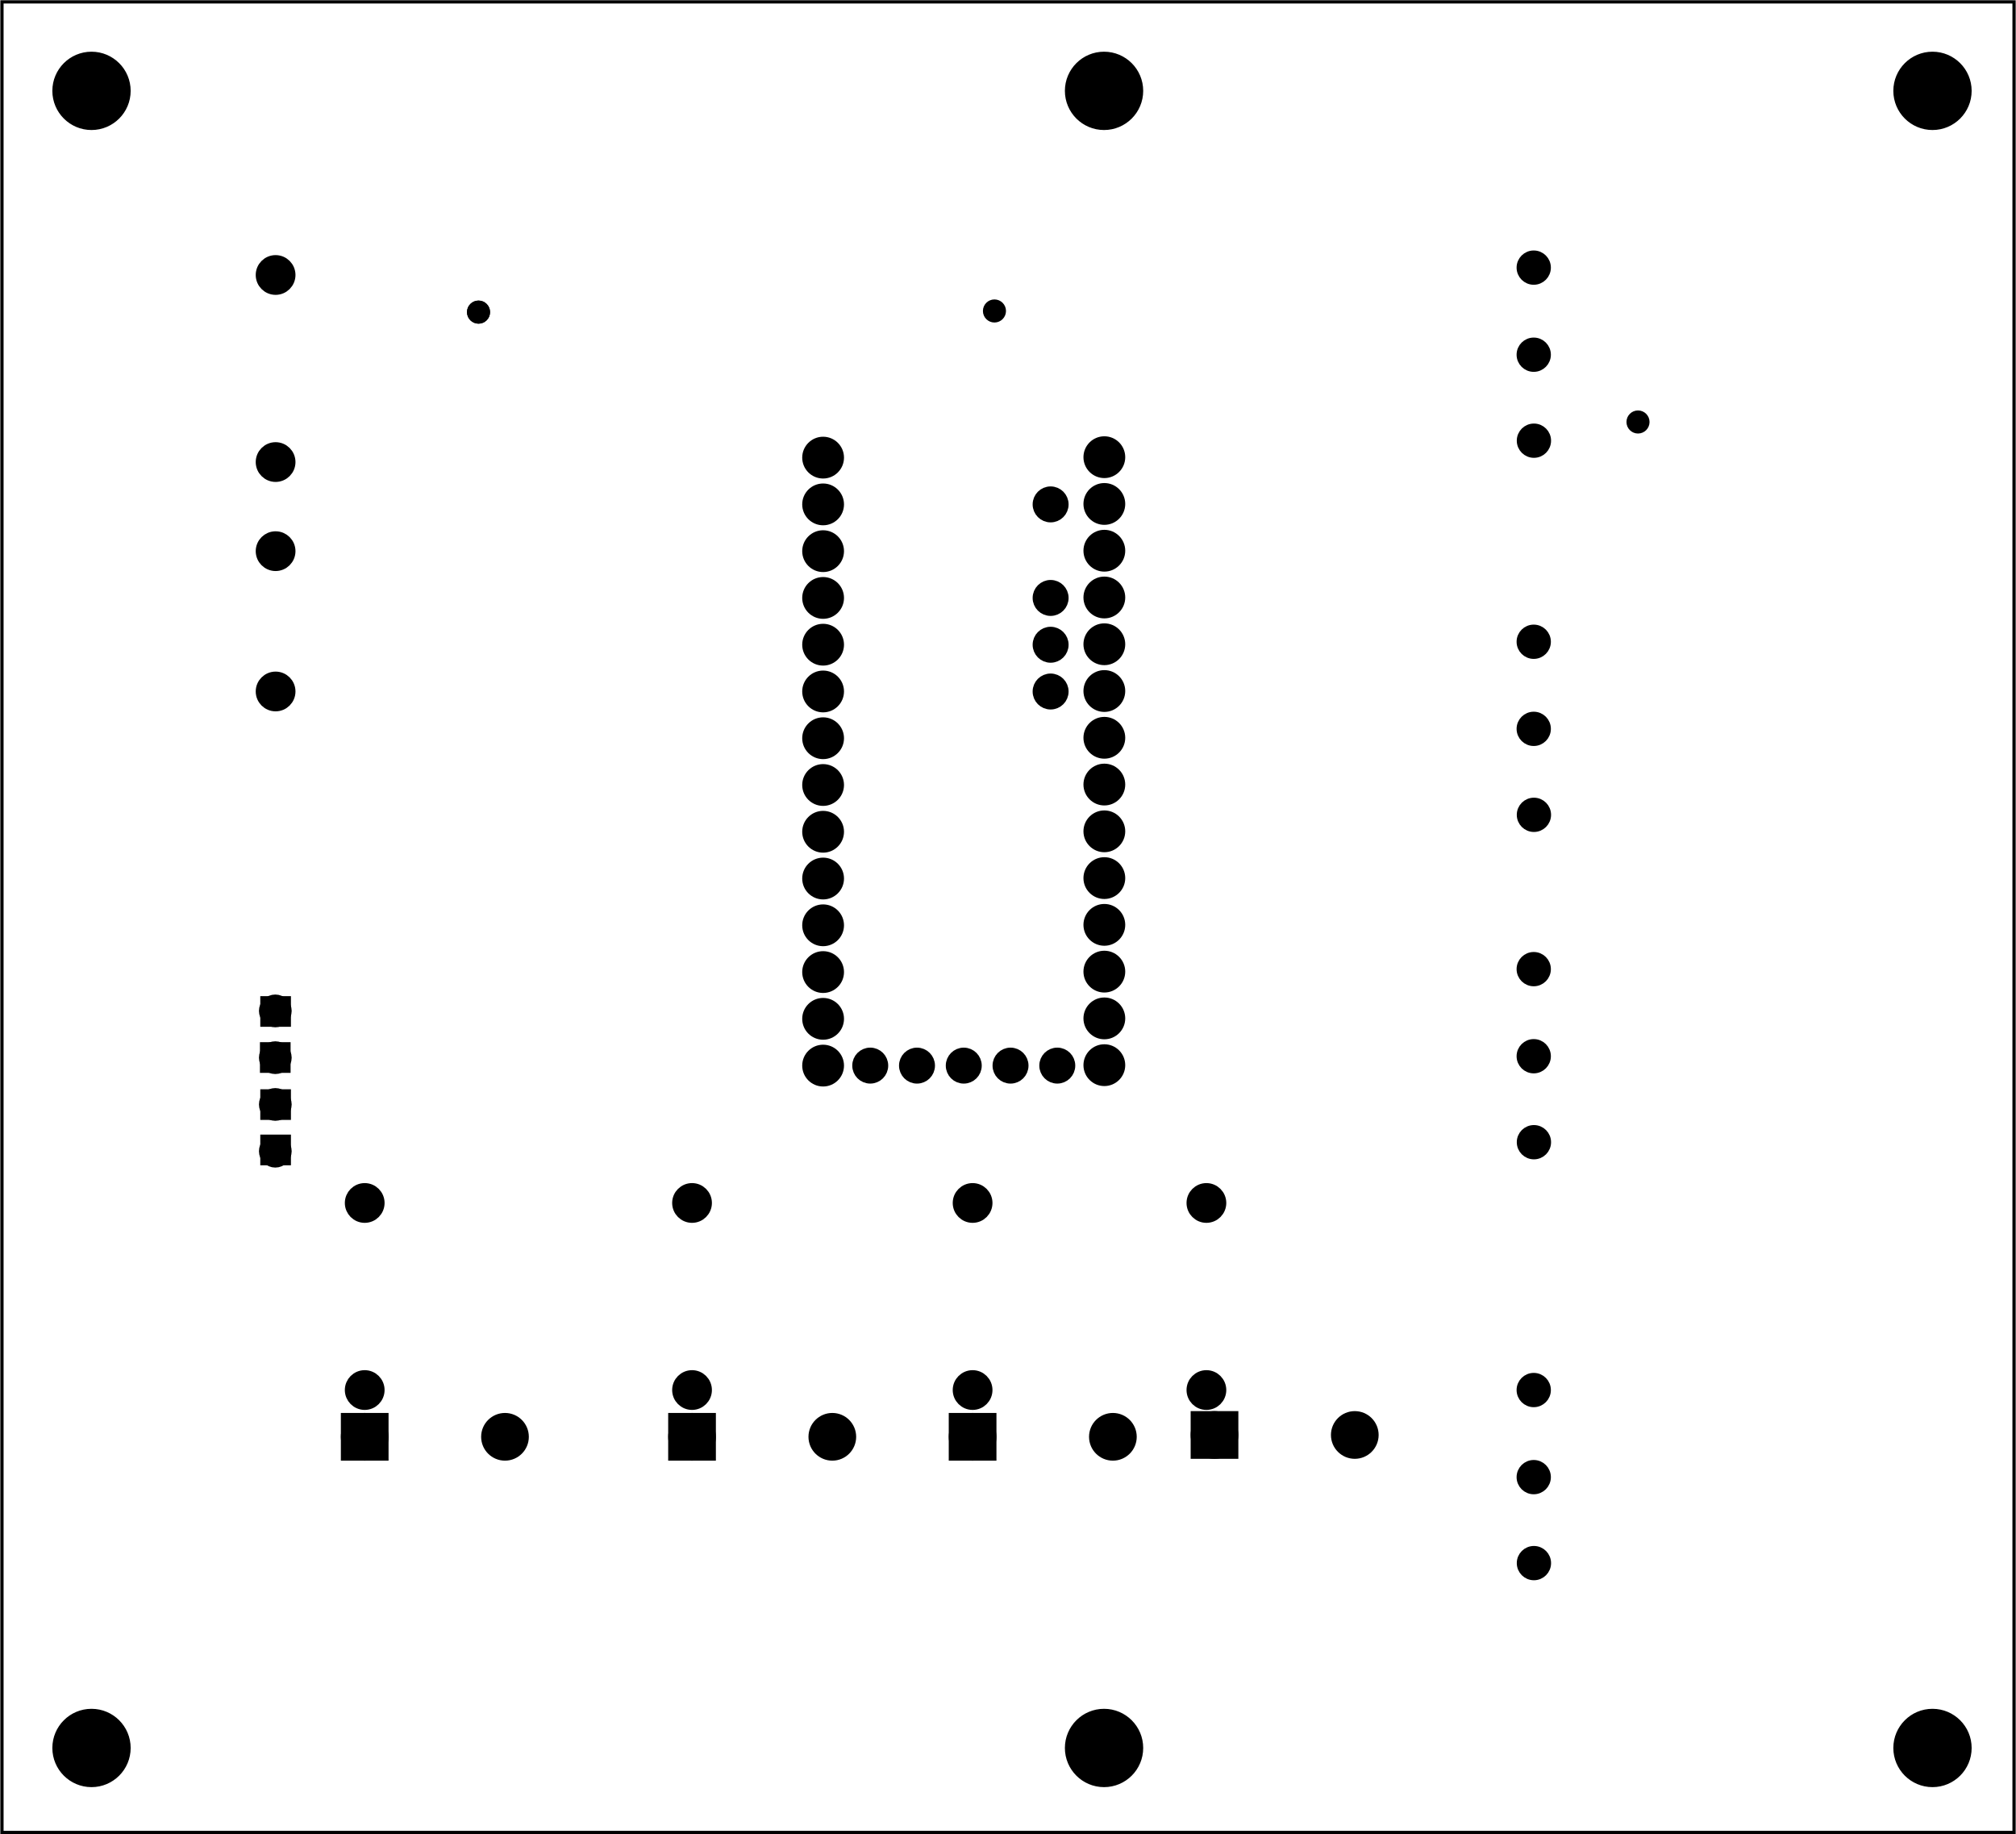 <?xml version='1.0' encoding='UTF-8' standalone='no'?>
<!-- Created with Fritzing (http://www.fritzing.org/) -->
<svg xmlns="http://www.w3.org/2000/svg" width="4.311in" height="3.922in" version="1.2"  baseProfile="tiny" viewBox="0 0 310.385 282.402" x="0in" xmlns:svg="http://www.w3.org/2000/svg" y="0in">
 <g partID="20370">
  <g id="board" >
   <rect fill="none" width="309.81" height="281.826" fill-opacity="0.5" id="boardoutline"  x="0.288" stroke="black" y="0.288" stroke-width="0.5"/>
  </g>
 </g>
 <g partID="854330550">
  <g transform="translate(121.684,65.413)">
   <g id="copper0" >
    <circle fill="black" id="connector0pin"  cx="5.04" r="2.137" cy="5.04" stroke="black" stroke-width="2.16"/>
    <circle fill="black" id="connector1pin"  cx="5.04" r="2.137" cy="12.24" stroke="black" stroke-width="2.16"/>
    <circle fill="black" id="connector2pin"  cx="5.04" r="2.137" cy="19.44" stroke="black" stroke-width="2.16"/>
    <circle fill="black" id="connector3pin"  cx="5.04" r="2.137" cy="26.64" stroke="black" stroke-width="2.16"/>
    <circle fill="black" id="connector4pin"  cx="5.04" r="2.137" cy="33.84" stroke="black" stroke-width="2.16"/>
    <circle fill="black" id="connector5pin"  cx="5.04" r="2.137" cy="41.04" stroke="black" stroke-width="2.16"/>
    <circle fill="black" id="connector6pin"  cx="5.04" r="2.137" cy="48.24" stroke="black" stroke-width="2.16"/>
    <circle fill="black" id="connector7pin"  cx="5.04" r="2.137" cy="55.44" stroke="black" stroke-width="2.16"/>
    <circle fill="black" id="connector8pin"  cx="5.04" r="2.137" cy="62.64" stroke="black" stroke-width="2.16"/>
    <circle fill="black" id="connector9pin"  cx="5.04" r="2.137" cy="69.84" stroke="black" stroke-width="2.16"/>
    <circle fill="black" id="connector10pin"  cx="5.04" r="2.137" cy="77.04" stroke="black" stroke-width="2.16"/>
    <circle fill="black" id="connector11pin"  cx="5.04" r="2.137" cy="84.24" stroke="black" stroke-width="2.16"/>
    <circle fill="black" id="connector12pin"  cx="5.04" r="2.137" cy="91.44" stroke="black" stroke-width="2.16"/>
    <circle fill="black" id="connector13pin"  cx="5.04" r="2.137" cy="98.64" stroke="black" stroke-width="2.16"/>
   </g>
  </g>
 </g>
 <g partID="854329950">
  <g transform="translate(164.987,65.345)">
   <g id="copper0" >
    <circle fill="black" id="connector0pin"  cx="5.04" r="2.137" cy="5.04" stroke="black" stroke-width="2.16"/>
    <circle fill="black" id="connector1pin"  cx="5.04" r="2.137" cy="12.24" stroke="black" stroke-width="2.16"/>
    <circle fill="black" id="connector2pin"  cx="5.04" r="2.137" cy="19.44" stroke="black" stroke-width="2.16"/>
    <circle fill="black" id="connector3pin"  cx="5.04" r="2.137" cy="26.64" stroke="black" stroke-width="2.16"/>
    <circle fill="black" id="connector4pin"  cx="5.04" r="2.137" cy="33.84" stroke="black" stroke-width="2.16"/>
    <circle fill="black" id="connector5pin"  cx="5.04" r="2.137" cy="41.04" stroke="black" stroke-width="2.16"/>
    <circle fill="black" id="connector6pin"  cx="5.04" r="2.137" cy="48.24" stroke="black" stroke-width="2.16"/>
    <circle fill="black" id="connector7pin"  cx="5.04" r="2.137" cy="55.44" stroke="black" stroke-width="2.16"/>
    <circle fill="black" id="connector8pin"  cx="5.04" r="2.137" cy="62.64" stroke="black" stroke-width="2.16"/>
    <circle fill="black" id="connector9pin"  cx="5.04" r="2.137" cy="69.84" stroke="black" stroke-width="2.16"/>
    <circle fill="black" id="connector10pin"  cx="5.04" r="2.137" cy="77.04" stroke="black" stroke-width="2.16"/>
    <circle fill="black" id="connector11pin"  cx="5.04" r="2.137" cy="84.24" stroke="black" stroke-width="2.16"/>
    <circle fill="black" id="connector12pin"  cx="5.04" r="2.137" cy="91.44" stroke="black" stroke-width="2.16"/>
    <circle fill="black" id="connector13pin"  cx="5.04" r="2.137" cy="98.64" stroke="black" stroke-width="2.16"/>
   </g>
  </g>
 </g>
 <g partID="854310980">
  <g transform="translate(70.649,45.035)">
   <g id="copper0" >
    <circle fill="black" id="connector0pin"  cx="3.017" r="0.992" cy="3.017" stroke="black" stroke-width="1.57"/>
   </g>
  </g>
 </g>
 <g partID="854322660">
  <g transform="translate(249.18,61.949)">
   <g id="copper0" >
    <circle fill="black" id="connector0pin"  cx="3.017" r="0.992" cy="3.017" stroke="black" stroke-width="1.57"/>
   </g>
  </g>
 </g>
 <g partID="854148480">
  <g transform="translate(103.23,217.889)">
   <g id="copper0" >
    <rect width="5.184" fill="black" height="5.184" id="rect20"  x="0.72" y="0.72" stroke="black" stroke-width="2.16"/>
    <circle fill="black" id="connector0pin"  cx="3.312" r="2.592" cy="3.312" stroke="black" stroke-width="2.16"/>
    <circle fill="black" id="connector1pin"  cx="24.912" r="2.592" cy="3.312" stroke="black" stroke-width="2.16"/>
   </g>
  </g>
 </g>
 <g partID="854146860">
  <g transform="translate(52.83,217.889)">
   <g id="copper0" >
    <rect width="5.184" fill="black" height="5.184" id="rect20"  x="0.72" y="0.72" stroke="black" stroke-width="2.16"/>
    <circle fill="black" id="connector0pin"  cx="3.312" r="2.592" cy="3.312" stroke="black" stroke-width="2.16"/>
    <circle fill="black" id="connector1pin"  cx="24.912" r="2.592" cy="3.312" stroke="black" stroke-width="2.16"/>
   </g>
  </g>
 </g>
 <g partID="854149280">
  <g transform="translate(146.43,217.889)">
   <g id="copper0" >
    <rect width="5.184" fill="black" height="5.184" id="rect20"  x="0.72" y="0.72" stroke="black" stroke-width="2.16"/>
    <circle fill="black" id="connector0pin"  cx="3.312" r="2.592" cy="3.312" stroke="black" stroke-width="2.16"/>
    <circle fill="black" id="connector1pin"  cx="24.912" r="2.592" cy="3.312" stroke="black" stroke-width="2.16"/>
   </g>
  </g>
 </g>
 <g partID="854149310">
  <g transform="translate(183.677,217.606)">
   <g id="copper0" >
    <rect width="5.184" fill="black" height="5.184" id="rect20"  x="0.72" y="0.72" stroke="black" stroke-width="2.16"/>
    <circle fill="black" id="connector0pin"  cx="3.312" r="2.592" cy="3.312" stroke="black" stroke-width="2.16"/>
    <circle fill="black" id="connector1pin"  cx="24.912" r="2.592" cy="3.312" stroke="black" stroke-width="2.16"/>
   </g>
  </g>
 </g>
 <g partID="854120070">
  <g transform="translate(45.122,82.154)">
   <g transform="matrix(0,1,-1,0,0,0)">
    <g id="copper0" >
     <g id="copper1" >
      <!-- <rect width="55" x="10" y="10" fill="none" height="55" stroke="rgb(255, 191, 0)" stroke-width="20" /> -->
      <circle fill="black" id="connector0pin"  cx="2.7" r="1.98" cy="2.7" stroke="black" stroke-width="2.16"/>
      <circle fill="black" id="connector1pin"  cx="24.3" r="1.98" cy="2.7" stroke="black" stroke-width="2.16"/>
     </g>
    </g>
   </g>
  </g>
 </g>
 <g partID="854120250">
  <g transform="translate(45.518,39.635)">
   <g transform="matrix(0,1,-1,0,0,0)">
    <g id="copper0" >
     <g id="copper1" >
      <!-- <rect width="55" x="10" y="15.5" fill="none" height="55" stroke="rgb(255, 191, 0)" stroke-width="20" />  -->
      <circle fill="black" id="connector0pin"  cx="2.7" r="1.98" cy="3.096" stroke="black" stroke-width="2.16"/>
      <circle fill="black" id="connector1pin"  cx="31.5" r="1.98" cy="3.096" stroke="black" stroke-width="2.16"/>
     </g>
    </g>
   </g>
  </g>
 </g>
 <g partID="854165830">
  <g transform="translate(305.326,203.721)">
   <g transform="matrix(0,1,-1,0,0,0)">
    <g id="copper0" >
     <circle fill="black" id="connector0pad"  cx="10.28" r="1.919" connectorname="P$1" cy="69.184" stroke="black" stroke-width="1.44"/>
     <circle fill="black" id="connector1pad"  cx="23.688" r="1.919" connectorname="P$2" cy="69.184" stroke="black" stroke-width="1.44"/>
     <circle fill="black" id="connector2pad"  cx="36.925" r="1.919" connectorname="P$3" cy="69.155" stroke="black" stroke-width="1.44"/>
    </g>
   </g>
  </g>
 </g>
 <g partID="854165810">
  <g transform="translate(305.326,138.921)">
   <g transform="matrix(0,1,-1,0,0,0)">
    <g id="copper0" >
     <circle fill="black" id="connector0pad"  cx="10.28" r="1.919" connectorname="P$1" cy="69.184" stroke="black" stroke-width="1.44"/>
     <circle fill="black" id="connector1pad"  cx="23.688" r="1.919" connectorname="P$2" cy="69.184" stroke="black" stroke-width="1.44"/>
     <circle fill="black" id="connector2pad"  cx="36.925" r="1.919" connectorname="P$3" cy="69.155" stroke="black" stroke-width="1.44"/>
    </g>
   </g>
  </g>
 </g>
 <g partID="854121090">
  <g transform="translate(305.326,30.921)">
   <g transform="matrix(0,1,-1,0,0,0)">
    <g id="copper0" >
     <circle fill="black" id="connector0pad"  cx="10.28" r="1.919" connectorname="P$1" cy="69.184" stroke="black" stroke-width="1.44"/>
     <circle fill="black" id="connector1pad"  cx="23.688" r="1.919" connectorname="P$2" cy="69.184" stroke="black" stroke-width="1.44"/>
     <circle fill="black" id="connector2pad"  cx="36.925" r="1.919" connectorname="P$3" cy="69.155" stroke="black" stroke-width="1.44"/>
    </g>
   </g>
  </g>
 </g>
 <g partID="854122400">
  <g transform="translate(305.326,88.521)">
   <g transform="matrix(0,1,-1,0,0,0)">
    <g id="copper0" >
     <circle fill="black" id="connector0pad"  cx="10.28" r="1.919" connectorname="P$1" cy="69.184" stroke="black" stroke-width="1.44"/>
     <circle fill="black" id="connector1pad"  cx="23.688" r="1.919" connectorname="P$2" cy="69.184" stroke="black" stroke-width="1.44"/>
     <circle fill="black" id="connector2pad"  cx="36.925" r="1.919" connectorname="P$3" cy="69.155" stroke="black" stroke-width="1.44"/>
    </g>
   </g>
  </g>
 </g>
 <g partID="854213830">
  <g transform="translate(182.646,216.701)">
   <g transform="matrix(0,-1,1,0,0,0)">
    <g id="copper0" >
     <g id="copper1" >
      <!-- <rect width="55" x="10" y="15.5" fill="none" height="55" stroke="rgb(255, 191, 0)" stroke-width="20" />  -->
      <circle fill="black" id="connector0pin"  cx="2.7" r="1.98" cy="3.096" stroke="black" stroke-width="2.16"/>
      <circle fill="black" id="connector1pin"  cx="31.5" r="1.98" cy="3.096" stroke="black" stroke-width="2.16"/>
     </g>
    </g>
   </g>
  </g>
 </g>
 <g partID="854213650">
  <g transform="translate(146.646,216.701)">
   <g transform="matrix(0,-1,1,0,0,0)">
    <g id="copper0" >
     <g id="copper1" >
      <!-- <rect width="55" x="10" y="15.5" fill="none" height="55" stroke="rgb(255, 191, 0)" stroke-width="20" />  -->
      <circle fill="black" id="connector0pin"  cx="2.7" r="1.98" cy="3.096" stroke="black" stroke-width="2.16"/>
      <circle fill="black" id="connector1pin"  cx="31.5" r="1.98" cy="3.096" stroke="black" stroke-width="2.16"/>
     </g>
    </g>
   </g>
  </g>
 </g>
 <g partID="854213470">
  <g transform="translate(103.446,216.701)">
   <g transform="matrix(0,-1,1,0,0,0)">
    <g id="copper0" >
     <g id="copper1" >
      <!-- <rect width="55" x="10" y="15.5" fill="none" height="55" stroke="rgb(255, 191, 0)" stroke-width="20" />  -->
      <circle fill="black" id="connector0pin"  cx="2.7" r="1.98" cy="3.096" stroke="black" stroke-width="2.16"/>
      <circle fill="black" id="connector1pin"  cx="31.5" r="1.98" cy="3.096" stroke="black" stroke-width="2.16"/>
     </g>
    </g>
   </g>
  </g>
 </g>
 <g partID="854213290">
  <g transform="translate(53.046,216.701)">
   <g transform="matrix(0,-1,1,0,0,0)">
    <g id="copper0" >
     <g id="copper1" >
      <!-- <rect width="55" x="10" y="15.5" fill="none" height="55" stroke="rgb(255, 191, 0)" stroke-width="20" />  -->
      <circle fill="black" id="connector0pin"  cx="2.7" r="1.98" cy="3.096" stroke="black" stroke-width="2.16"/>
      <circle fill="black" id="connector1pin"  cx="31.5" r="1.98" cy="3.096" stroke="black" stroke-width="2.16"/>
     </g>
    </g>
   </g>
  </g>
 </g>
 <g partID="854336670">
  <g transform="translate(173.704,64.112)">
   <g transform="matrix(0,1,-1,0,0,0)">
    <g id="copper0"  gorn="0.2.0">
     <circle fill="black" id="connector19pin"  cx="99.941" r="1.908" cy="3.723" gorn="0.2.0.0" stroke="black" stroke-width="1.72"/>
     <circle fill="black" id="connector20pin"  cx="92.742" r="1.908" cy="3.723" gorn="0.2.0.1" stroke="black" stroke-width="1.72"/>
     <circle fill="black" id="connector21pin"  cx="85.542" r="1.908" cy="3.723" gorn="0.2.0.2" stroke="black" stroke-width="1.72"/>
     <circle fill="black" id="connector22pin"  cx="78.342" r="1.908" cy="3.723" gorn="0.2.0.3" stroke="black" stroke-width="1.72"/>
     <circle fill="black" id="connector23pin"  cx="71.143" r="1.908" cy="3.723" gorn="0.2.0.4" stroke="black" stroke-width="1.72"/>
     <circle fill="black" id="connector24pin"  cx="63.941" r="1.908" cy="3.723" gorn="0.2.0.5" stroke="black" stroke-width="1.72"/>
     <circle fill="black" id="connector25pin"  cx="56.743" r="1.908" cy="3.723" gorn="0.2.0.6" stroke="black" stroke-width="1.72"/>
     <circle fill="black" id="connector26pin"  cx="49.542" r="1.908" cy="3.723" gorn="0.2.0.7" stroke="black" stroke-width="1.72"/>
     <circle fill="black" id="connector27pin"  cx="42.342" r="1.908" cy="3.723" gorn="0.2.0.8" stroke="black" stroke-width="1.72"/>
     <circle fill="black" id="connector28pin"  cx="35.143" r="1.908" cy="3.723" gorn="0.2.0.9" stroke="black" stroke-width="1.72"/>
     <circle fill="black" id="connector29pin"  cx="27.942" r="1.908" cy="3.723" gorn="0.2.0.10" stroke="black" stroke-width="1.72"/>
     <circle fill="black" id="connector30pin"  cx="20.742" r="1.908" cy="3.723" gorn="0.2.0.11" stroke="black" stroke-width="1.72"/>
     <circle fill="black" id="connector31pin"  cx="13.542" r="1.908" cy="3.723" gorn="0.2.0.12" stroke="black" stroke-width="1.72"/>
     <circle fill="black" id="connector32pin"  cx="6.342" r="1.908" cy="3.723" gorn="0.2.0.13" stroke="black" stroke-width="1.72"/>
     <circle fill="black" id="connector36pin"  cx="13.542" r="1.908" cy="11.949" gorn="0.2.0.14" stroke="black" stroke-width="1.72"/>
     <circle fill="black" id="connector33pin"  cx="35.149" r="1.908" cy="11.949" gorn="0.2.0.15" stroke="black" stroke-width="1.72"/>
     <circle fill="black" id="connector35pin"  cx="27.942" r="1.908" cy="11.949" gorn="0.2.0.16" stroke="black" stroke-width="1.72"/>
     <circle fill="black" id="connector13pin"  cx="99.941" r="1.908" cy="46.922" gorn="0.2.0.17" stroke="black" stroke-width="1.72"/>
     <g width="0" fill="black" height="0" id="connector13terminal"  gorn="0.2.0.18" x="0" y="0" stroke="black" stroke-width="0.72"/>
     <circle fill="black" id="connector12pin"  cx="92.742" r="1.908" cy="46.922" gorn="0.2.0.19" stroke="black" stroke-width="1.72"/>
     <circle fill="black" id="connector11pin"  cx="85.542" r="1.908" cy="46.922" gorn="0.2.0.20" stroke="black" stroke-width="1.72"/>
     <circle fill="black" id="connector10pin"  cx="78.342" r="1.908" cy="46.922" gorn="0.2.0.21" stroke="black" stroke-width="1.72"/>
     <circle fill="black" id="connector9pin"  cx="71.143" r="1.908" cy="46.922" gorn="0.2.0.22" stroke="black" stroke-width="1.72"/>
     <circle fill="black" id="connector8pin"  cx="63.941" r="1.908" cy="46.922" gorn="0.2.0.23" stroke="black" stroke-width="1.72"/>
     <circle fill="black" id="connector7pin"  cx="56.743" r="1.908" cy="46.922" gorn="0.2.0.24" stroke="black" stroke-width="1.72"/>
     <circle fill="black" id="connector6pin"  cx="49.542" r="1.908" cy="46.922" gorn="0.2.0.25" stroke="black" stroke-width="1.72"/>
     <circle fill="black" id="connector5pin"  cx="42.342" r="1.908" cy="46.922" gorn="0.2.0.26" stroke="black" stroke-width="1.72"/>
     <circle fill="black" id="connector4pin"  cx="35.143" r="1.908" cy="46.922" gorn="0.2.0.27" stroke="black" stroke-width="1.72"/>
     <circle fill="black" id="connector3pin"  cx="27.942" r="1.908" cy="46.922" gorn="0.2.0.28" stroke="black" stroke-width="1.72"/>
     <circle fill="black" id="connector2pin"  cx="20.742" r="1.908" cy="46.922" gorn="0.2.0.29" stroke="black" stroke-width="1.72"/>
     <circle fill="black" id="connector1pin"  cx="13.542" r="1.908" cy="46.922" gorn="0.2.0.30" stroke="black" stroke-width="1.72"/>
     <circle fill="black" id="connector0pin"  cx="6.342" r="1.908" cy="46.922" gorn="0.2.0.31" stroke="black" stroke-width="1.72"/>
     <circle fill="black" id="connector34pin"  cx="42.349" r="1.908" cy="11.95" gorn="0.2.0.32" stroke="black" stroke-width="1.72"/>
     <circle fill="black" id="connector15pin"  cx="99.943" r="1.908" cy="32.523" gorn="0.2.0.33" stroke="black" stroke-width="1.72"/>
     <circle fill="black" id="connector14pin"  cx="99.941" r="1.908" cy="39.723" gorn="0.2.0.34" stroke="black" stroke-width="1.72"/>
     <circle fill="black" id="connector16pin"  cx="99.943" r="1.908" cy="25.323" gorn="0.2.0.35" stroke="black" stroke-width="1.72"/>
     <circle fill="black" id="connector18pin"  cx="99.941" r="1.908" cy="10.923" gorn="0.2.0.36" stroke="black" stroke-width="1.72"/>
     <circle fill="black" id="connector17pin"  cx="99.943" r="1.908" cy="18.122" gorn="0.2.0.37" stroke="black" stroke-width="1.72"/>
    </g>
   </g>
  </g>
 </g>
 <g partID="854233190">
  <g transform="translate(44.547,153.458)">
   <g transform="matrix(0,1,-1,0,0,0)">
    <g id="copper0" gorn="0.0">
     <defs id="defs3891"/>
     <desc id="desc3862">Fritzing footprint SVG</desc>
     <g transform="matrix(0, 1, -1, 0, 28.094, -23.75)">
      <g>
       <g id="g3909" gorn="0.0.3.0">
        <circle fill="black" id="connector4pad" cx="25.92" r="1.584" cy="25.92" d="m 27.504,25.92 c 0,0.875 -0.709,1.584 -1.584,1.584 -0.875,0 -1.584,-0.709 -1.584,-1.584 0,-0.875 0.709,-1.584 1.584,-1.584 0.875,0 1.584,0.709 1.584,1.584 z" gorn="0.0.3.0.0" stroke="black" stroke-width="1.872"/>
        <circle fill="black" id="connector5pad" cx="25.92" r="1.584" cy="18.72" d="m 27.504,18.72 c 0,0.875 -0.709,1.584 -1.584,1.584 -0.875,0 -1.584,-0.709 -1.584,-1.584 0,-0.875 0.709,-1.584 1.584,-1.584 0.875,0 1.584,0.709 1.584,1.584 z" gorn="0.0.3.0.1" stroke="black" stroke-width="1.872"/>
        <circle fill="black" id="connector6pad" cx="25.92" r="1.584" cy="11.52" d="m 27.504,11.52 c 0,0.875 -0.709,1.584 -1.584,1.584 -0.875,0 -1.584,-0.709 -1.584,-1.584 0,-0.875 0.709,-1.584 1.584,-1.584 0.875,0 1.584,0.709 1.584,1.584 z" gorn="0.0.3.0.2" stroke="black" stroke-width="1.872"/>
        <circle fill="black" id="connector7pad" cx="25.92" r="1.584" cy="4.32" d="m 27.504,4.32 c 0,0.875 -0.709,1.584 -1.584,1.584 -0.875,0 -1.584,-0.709 -1.584,-1.584 0,-0.875 0.709,-1.584 1.584,-1.584 0.875,0 1.584,0.709 1.584,1.584 z" gorn="0.0.3.0.3" stroke="black" stroke-width="1.872"/>
       </g>
      </g>
     </g>
     <g transform="matrix(1, 0, 0, 1, -2.451, -33.63)">
      <g>
       <g id="keepout" gorn="0.0.4.0"/>
      </g>
     </g>
     <g transform="matrix(1, 0, 0, 1, -2.451, -33.63)">
      <g>
       <g id="soldermask" gorn="0.0.5.0"/>
      </g>
     </g>
     <g transform="matrix(1, 0, 0, 1, -2.451, -33.63)">
      <g>
       <g id="outline" gorn="0.0.6.0"/>
      </g>
     </g>
     <rect fill="black" width="4" height="4" id="connector9" gorn="0.0.7" x="7.351" y="0.177" stroke="black" stroke-width="0.72"/>
     <rect fill="black" width="4" height="4" id="connector8" gorn="0.0.8" x="0.263" y="0.124" stroke="black" stroke-width="0.72"/>
     <rect fill="black" width="4" height="4" id="connector10" gorn="0.0.9" x="14.596" y="0.124" stroke="black" stroke-width="0.72"/>
     <rect fill="black" width="4" height="4" id="connector11" gorn="0.0.10" x="21.58" y="0.124" stroke="black" stroke-width="0.72"/>
    </g>
   </g>
  </g>
 </g>
 <g partID="854344250">
  <g transform="translate(70.649,45.035)">
   <g id="copper0" >
    <circle fill="black" id="connector0pin"  cx="3.017" r="0.992" cy="3.017" stroke="black" stroke-width="1.57"/>
   </g>
  </g>
 </g>
 <g partID="854344310">
  <g transform="translate(150.09,44.858)">
   <g id="copper0" >
    <circle fill="black" id="connector0pin"  cx="3.017" r="0.992" cy="3.017" stroke="black" stroke-width="1.57"/>
   </g>
  </g>
 </g>
 <g partID="854350910">
  <g transform="translate(290.271,261.837)">
   <g id="copper0" >
    <circle fill="black" id="nonconn0"  cx="7.269" r="5.669" cy="7.269" stroke="black" stroke-width="0.72"/>
   </g>
  </g>
 </g>
 <g partID="854352890">
  <g transform="translate(162.712,6.719)">
   <g id="copper0" >
    <circle fill="black" id="nonconn0"  cx="7.269" r="5.669" cy="7.269" stroke="black" stroke-width="0.72"/>
   </g>
  </g>
 </g>
 <g partID="854352910">
  <g transform="translate(162.712,261.837)">
   <g id="copper0" >
    <circle fill="black" id="nonconn0"  cx="7.269" r="5.669" cy="7.269" stroke="black" stroke-width="0.72"/>
   </g>
  </g>
 </g>
 <g partID="854350980">
  <g transform="translate(6.807,261.837)">
   <g id="copper0" >
    <circle fill="black" id="nonconn0"  cx="7.269" r="5.669" cy="7.269" stroke="black" stroke-width="0.72"/>
   </g>
  </g>
 </g>
 <g partID="854350940">
  <g transform="translate(290.271,6.719)">
   <g id="copper0" >
    <circle fill="black" id="nonconn0"  cx="7.269" r="5.669" cy="7.269" stroke="black" stroke-width="0.72"/>
   </g>
  </g>
 </g>
 <g partID="854350960">
  <g transform="translate(6.807,6.719)">
   <g id="copper0" >
    <circle fill="black" id="nonconn0"  cx="7.269" r="5.669" cy="7.269" stroke="black" stroke-width="0.72"/>
   </g>
  </g>
 </g>
</svg>
